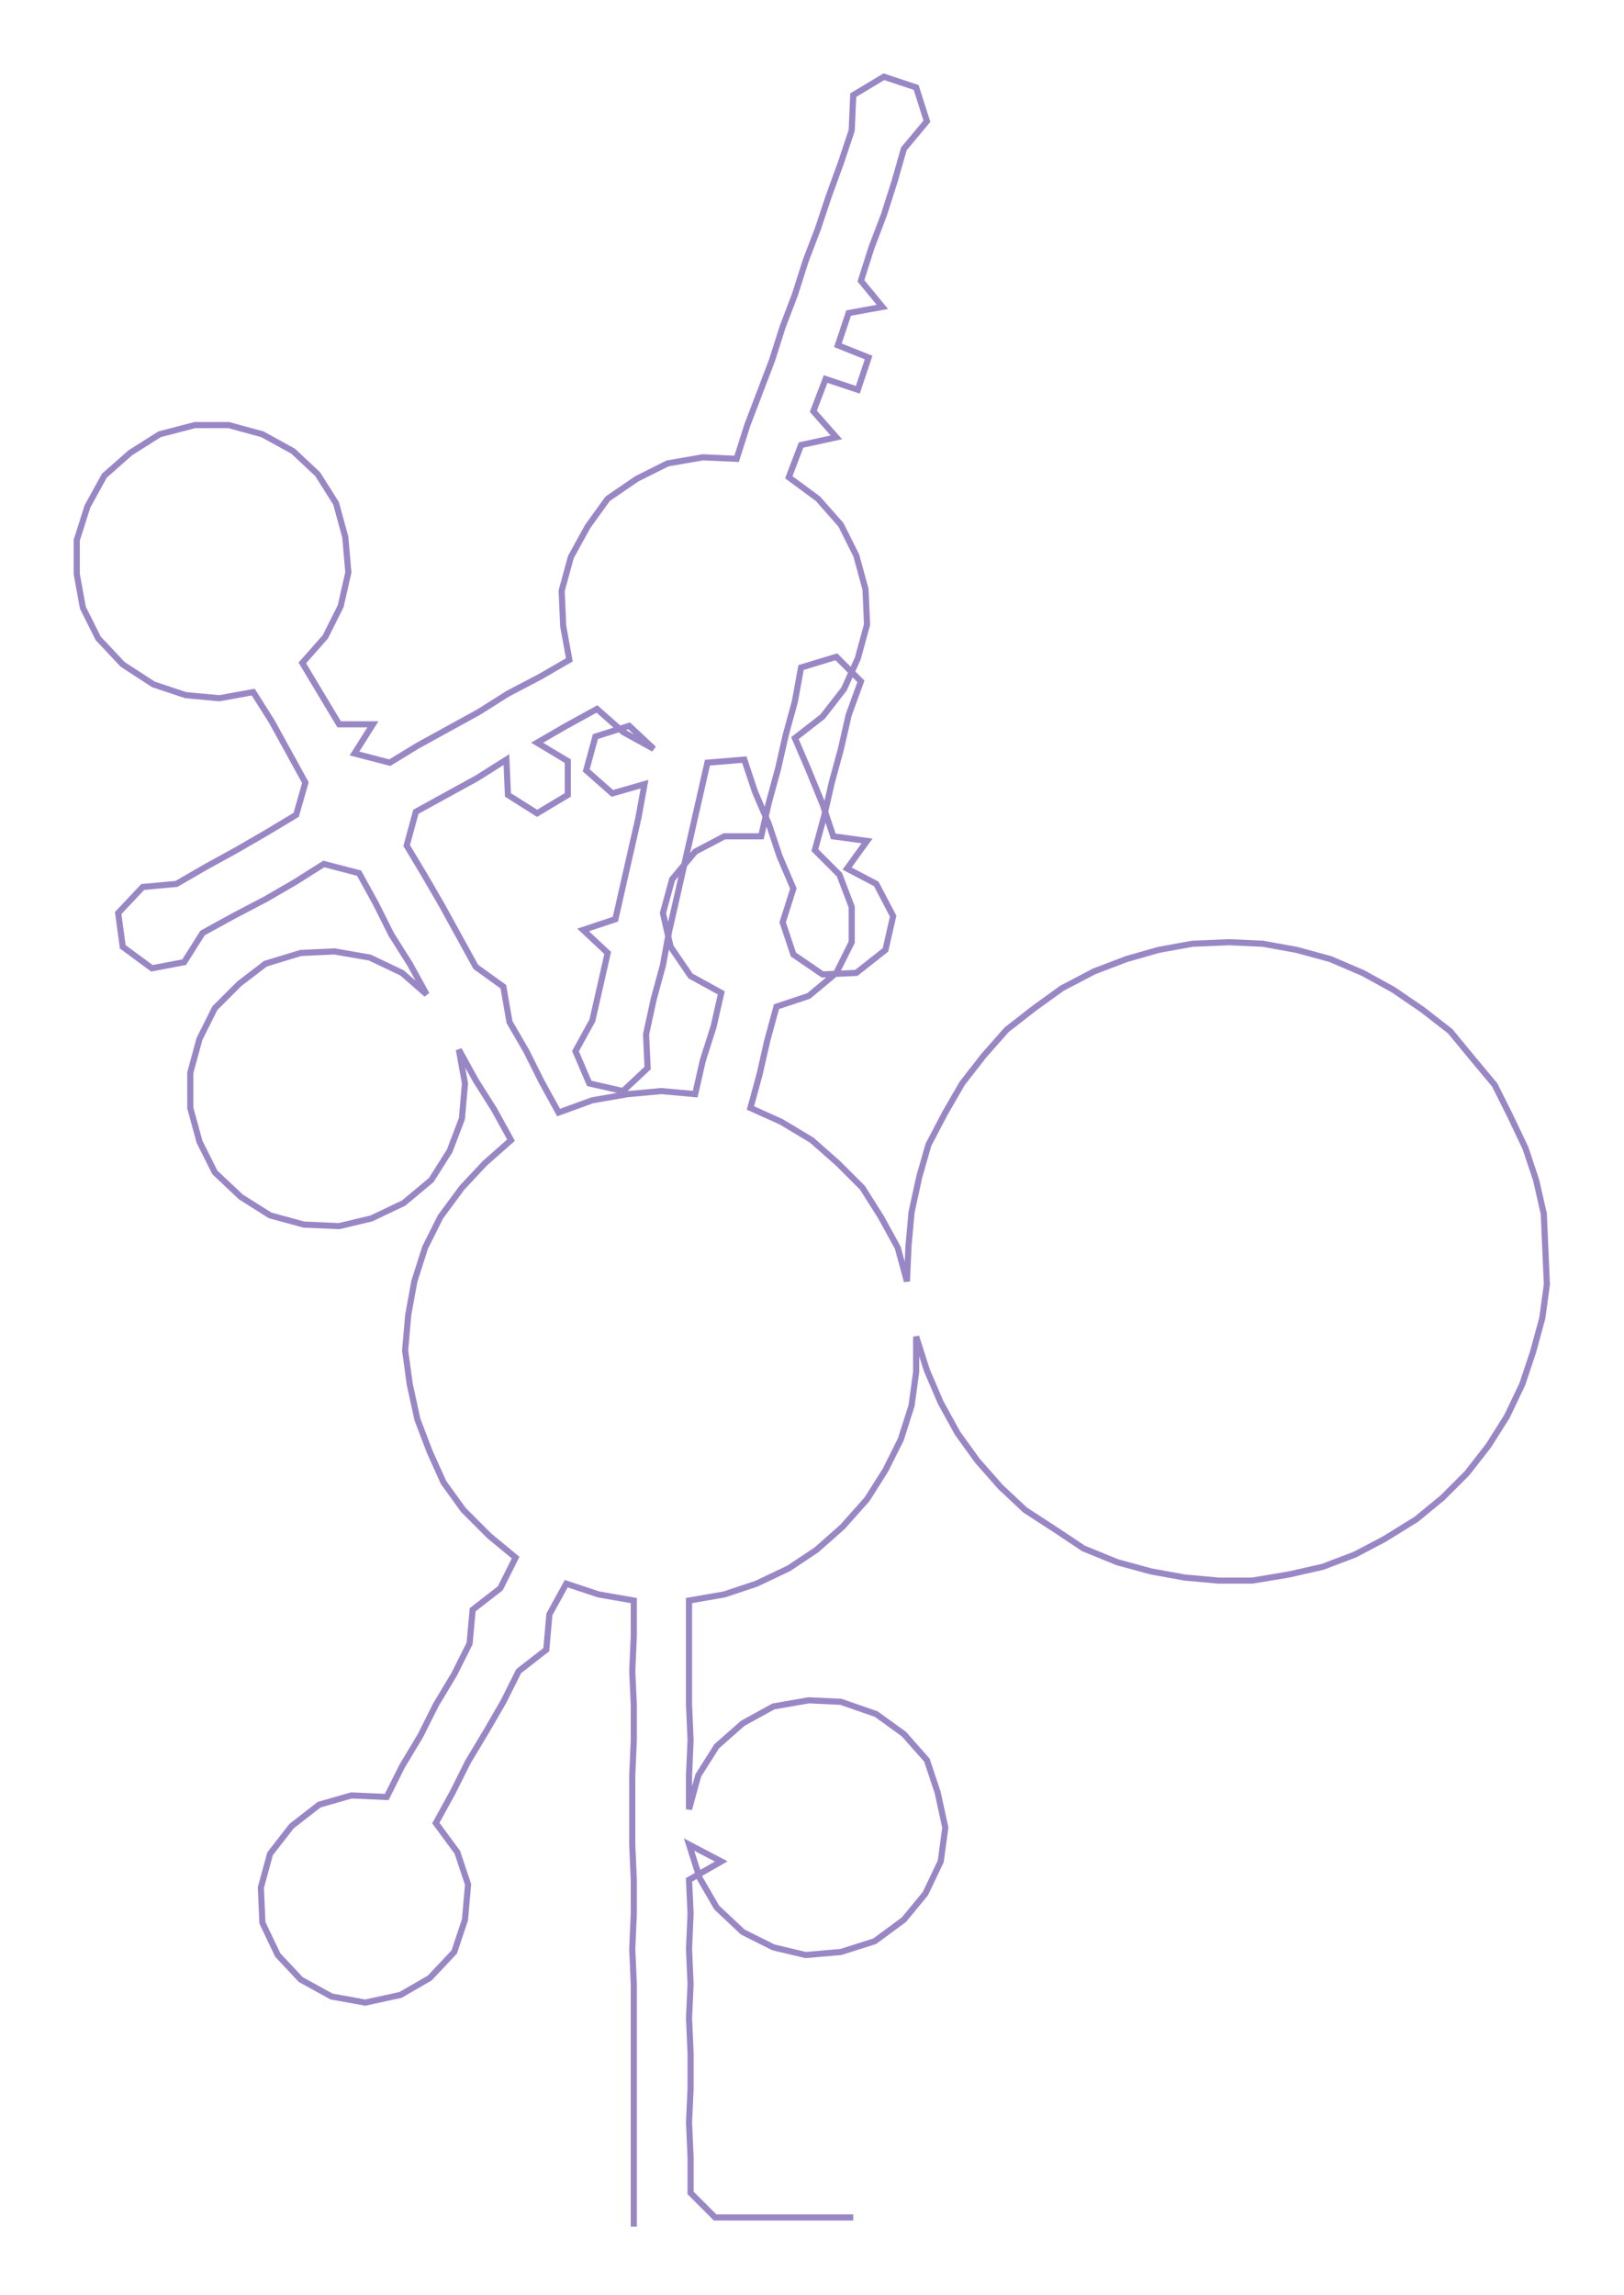 <ns0:svg xmlns:ns0="http://www.w3.org/2000/svg" width="212.278px" height="300px" viewBox="0 0 1058.26 1495.58"><ns0:path style="stroke:#9987c5;stroke-width:4px;fill:none;" d="M413 1451 L413 1451 L413 1429 L413 1406 L413 1383 L413 1361 L413 1338 L413 1315 L413 1293 L412 1270 L413 1247 L413 1225 L412 1202 L412 1179 L412 1157 L413 1134 L413 1111 L412 1089 L413 1066 L413 1043 L390 1039 L369 1032 L358 1052 L356 1075 L338 1089 L328 1109 L317 1128 L305 1148 L295 1168 L284 1188 L298 1207 L305 1228 L303 1251 L296 1272 L280 1289 L261 1300 L238 1305 L216 1301 L196 1290 L181 1274 L171 1253 L170 1230 L176 1208 L190 1190 L208 1176 L229 1170 L252 1171 L262 1151 L274 1131 L284 1111 L296 1091 L306 1071 L308 1049 L326 1035 L336 1015 L319 1001 L302 984 L289 966 L280 946 L272 925 L267 902 L264 880 L266 857 L270 835 L277 813 L287 793 L301 774 L316 758 L333 743 L322 723 L310 704 L299 684 L303 706 L301 729 L293 750 L281 769 L263 784 L242 794 L221 799 L198 798 L176 792 L157 780 L140 764 L130 744 L124 722 L124 699 L130 677 L140 657 L156 641 L173 628 L196 621 L218 620 L241 624 L262 634 L278 648 L267 628 L255 609 L245 589 L234 569 L211 563 L192 575 L173 586 L152 597 L132 608 L120 627 L99 631 L80 617 L77 595 L93 578 L115 576 L134 565 L154 554 L173 543 L193 531 L199 510 L188 490 L177 470 L165 451 L143 455 L121 453 L100 446 L80 433 L64 416 L54 396 L50 374 L50 352 L57 330 L68 310 L85 295 L104 283 L127 277 L149 277 L171 283 L191 294 L207 309 L219 328 L225 350 L227 373 L222 395 L212 415 L197 432 L209 452 L221 472 L243 472 L231 491 L254 497 L272 486 L292 475 L312 464 L331 452 L352 441 L371 430 L367 408 L366 385 L372 363 L383 343 L396 325 L415 312 L435 302 L458 298 L480 299 L487 277 L495 256 L503 235 L510 213 L518 192 L525 170 L533 149 L540 128 L548 106 L555 85 L556 62 L576 50 L597 57 L604 79 L589 97 L583 118 L576 140 L568 161 L561 183 L575 200 L553 204 L546 225 L566 233 L559 254 L538 247 L530 268 L545 285 L522 290 L514 311 L533 325 L548 342 L558 362 L564 384 L565 407 L559 429 L550 449 L536 467 L518 481 L527 502 L536 524 L543 545 L565 548 L552 566 L571 576 L582 597 L577 619 L558 634 L536 635 L517 622 L510 601 L517 579 L508 558 L501 537 L492 516 L485 495 L461 497 L456 519 L451 541 L446 563 L441 585 L436 607 L432 629 L426 651 L421 674 L422 696 L406 711 L384 706 L375 685 L386 665 L391 643 L396 621 L380 606 L401 599 L406 577 L411 555 L416 533 L420 511 L399 517 L382 502 L388 480 L410 473 L426 488 L406 477 L389 462 L369 473 L350 484 L370 496 L370 518 L350 530 L331 518 L330 495 L311 507 L291 518 L271 529 L265 551 L277 571 L288 590 L299 610 L310 630 L328 643 L332 666 L343 685 L353 705 L364 725 L386 717 L409 713 L431 711 L453 713 L458 691 L465 669 L470 647 L450 636 L437 617 L432 595 L438 573 L453 555 L472 545 L496 545 L501 523 L507 501 L512 479 L518 457 L522 435 L545 428 L561 444 L553 466 L548 488 L542 510 L537 532 L531 554 L547 570 L555 591 L555 614 L545 634 L527 649 L506 656 L500 678 L495 700 L489 722 L509 731 L529 743 L546 758 L562 774 L574 793 L585 813 L591 835 L592 812 L594 790 L599 767 L605 746 L616 725 L627 706 L641 688 L656 671 L674 657 L692 644 L713 633 L734 625 L755 619 L777 615 L801 614 L823 615 L845 619 L867 625 L888 634 L908 645 L927 658 L945 672 L959 689 L974 707 L984 727 L994 748 L1001 769 L1006 791 L1007 814 L1008 837 L1005 859 L999 881 L992 902 L982 923 L970 942 L956 960 L940 976 L923 990 L902 1003 L883 1013 L862 1021 L840 1026 L816 1030 L794 1030 L772 1028 L750 1024 L728 1018 L706 1009 L688 997 L668 984 L652 969 L637 952 L624 934 L613 914 L604 893 L597 871 L597 894 L594 916 L587 938 L577 958 L565 977 L549 995 L532 1010 L514 1022 L493 1032 L472 1039 L449 1043 L449 1066 L449 1089 L449 1111 L450 1134 L449 1157 L449 1179 L455 1157 L467 1138 L484 1123 L504 1112 L527 1108 L548 1109 L571 1117 L589 1130 L604 1147 L611 1168 L616 1191 L613 1213 L603 1234 L589 1251 L570 1265 L548 1272 L525 1274 L504 1269 L484 1259 L467 1243 L456 1224 L449 1202 L470 1213 L449 1225 L450 1247 L449 1270 L450 1293 L449 1315 L450 1338 L450 1361 L449 1383 L450 1406 L450 1429 L466 1445 L488 1445 L511 1445 L534 1445 L556 1445" /></ns0:svg>